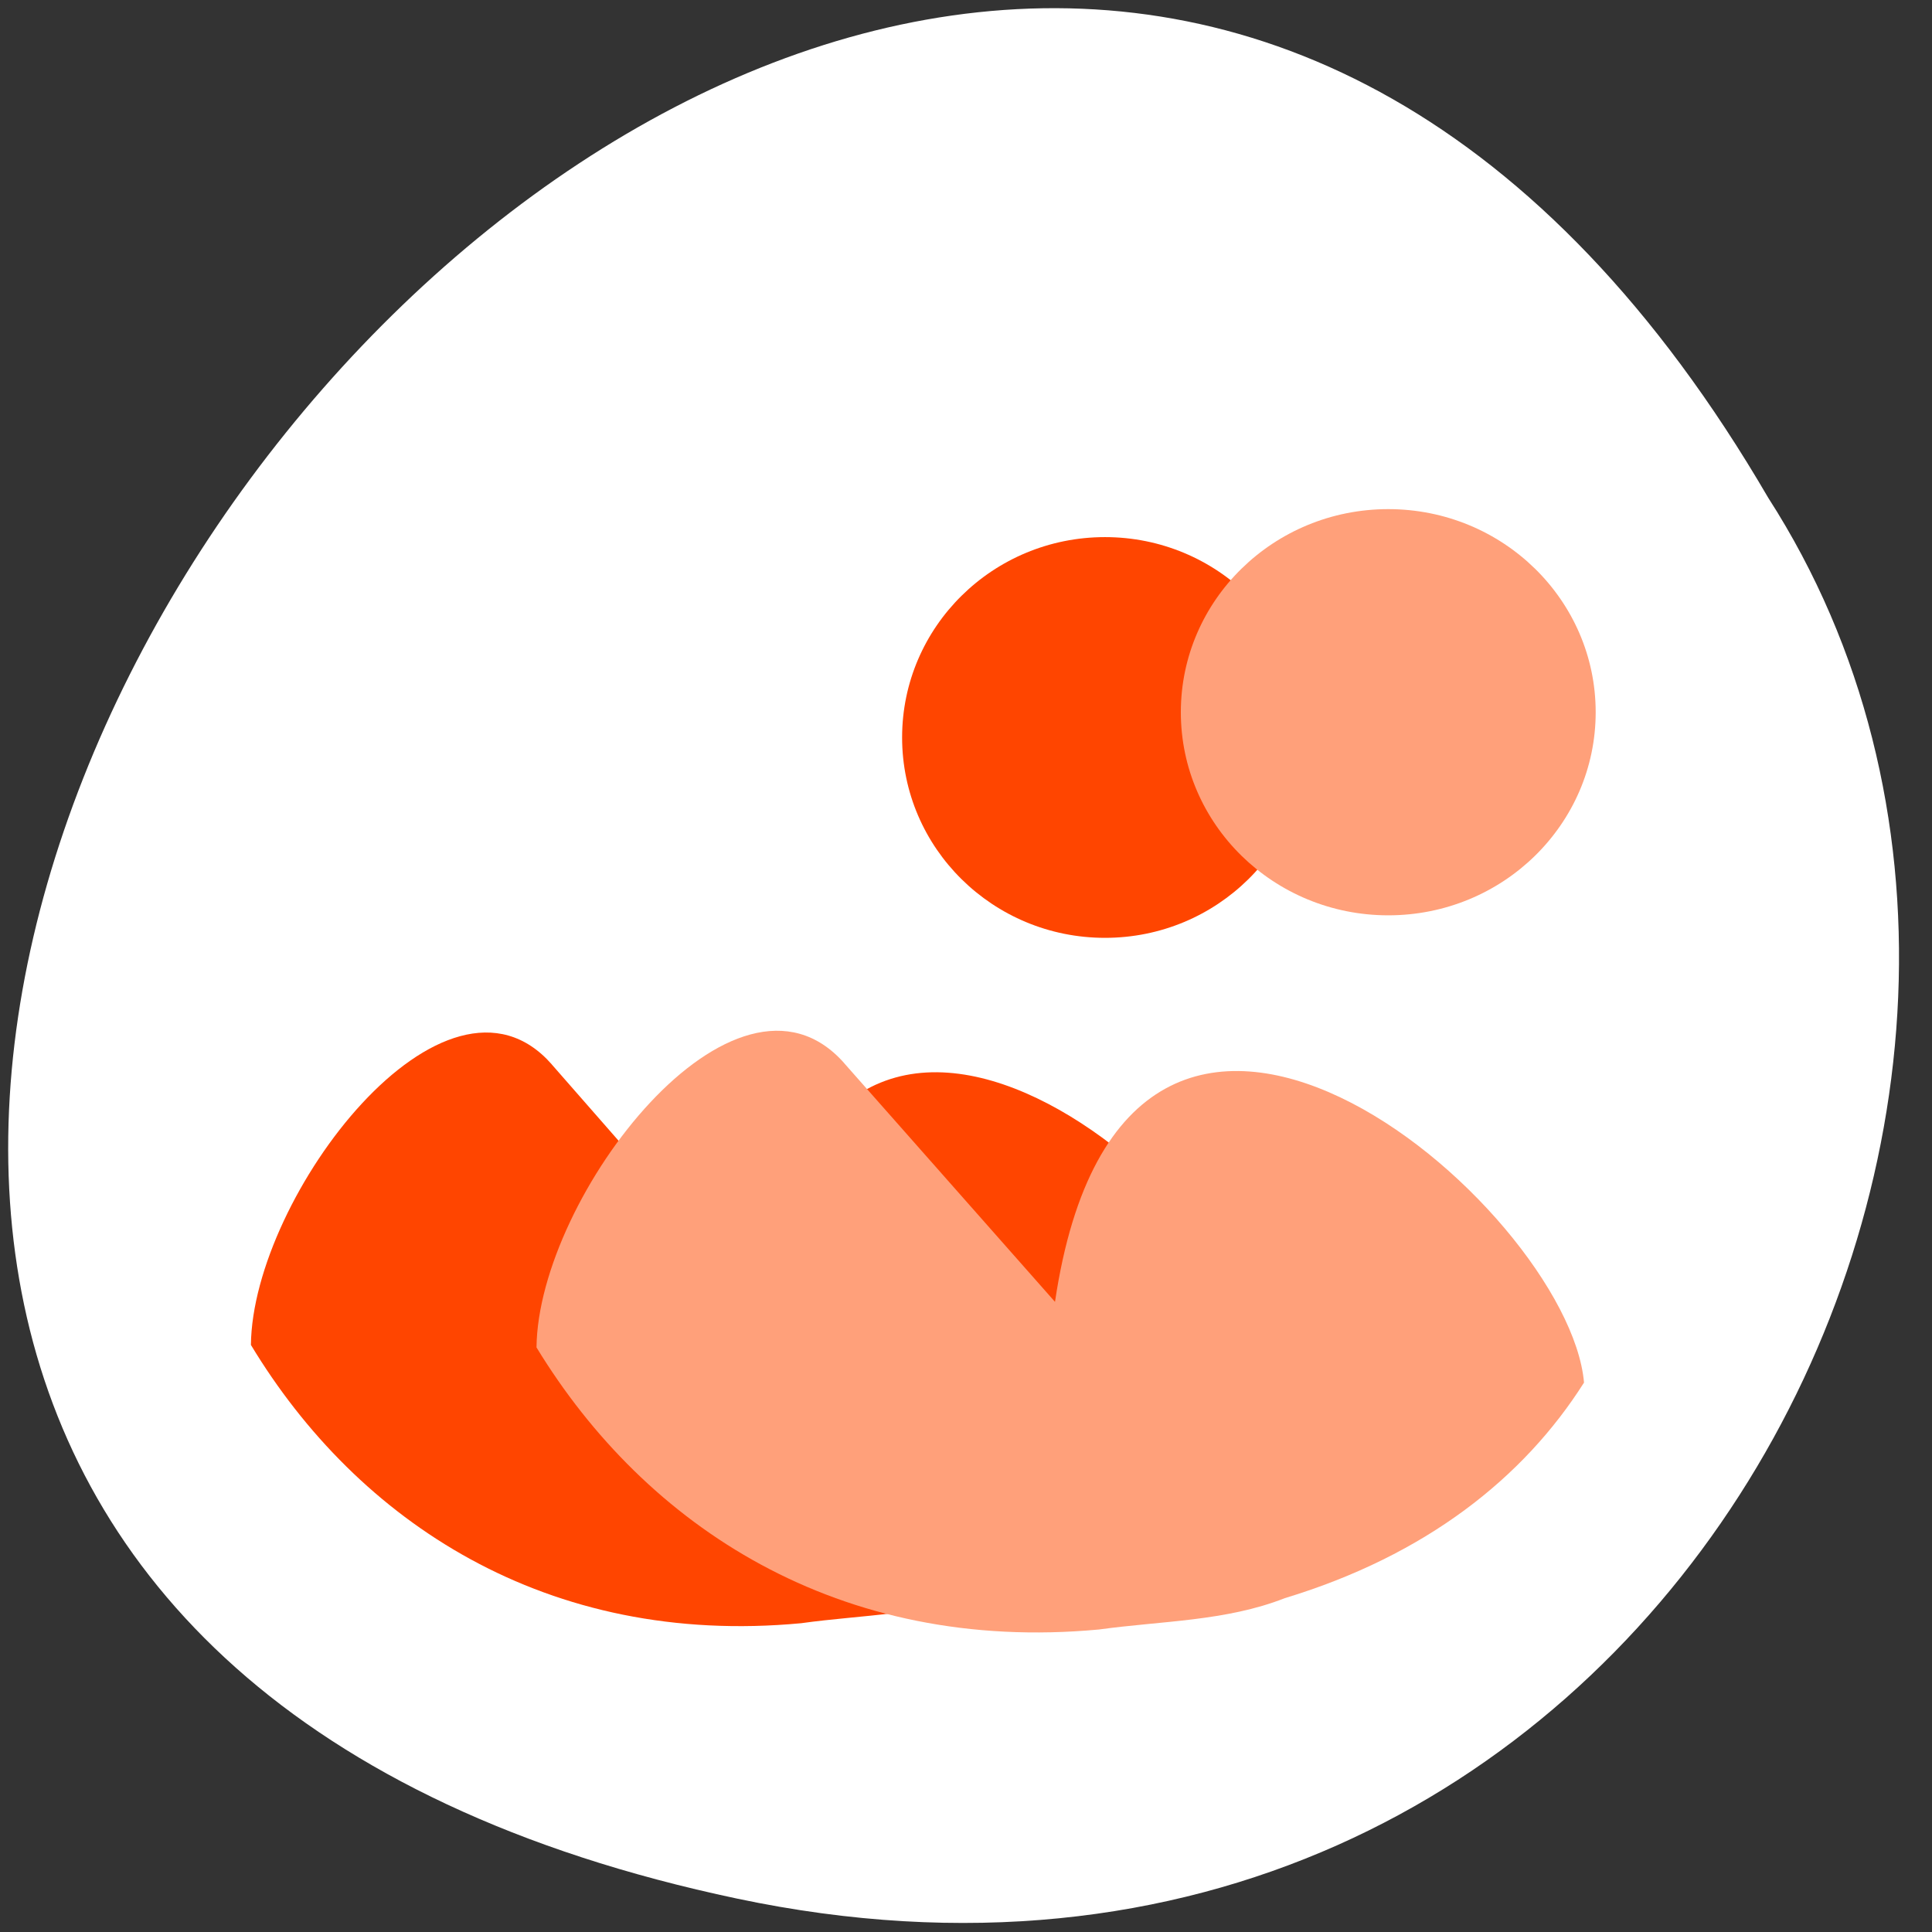 <svg xmlns="http://www.w3.org/2000/svg" viewBox="0 0 256 256" xmlns:xlink="http://www.w3.org/1999/xlink"><rect x="0" y="0" width="256" height="256" fill="#333333" stroke="none"/><path d="m 97.69 251.58 c -234.81 -49.54 17.266 -390.35 136.61 -185.62 51.16 79.53 -15.852 211.1 -136.61 185.62 z" style="fill:#fff;color:#000"/><g transform="matrix(-0.891 0 0 0.88 258.98 -661.65)" style="fill:#ff4500"><path d="m 108.8 86.86 c 0 16.663 -13.508 30.17 -30.17 30.17 -16.663 0 -30.17 -13.508 -30.17 -30.17 0 -16.663 13.508 -30.17 30.17 -30.17 c 16.663 0 30.17 13.508 30.17 30.17 z" transform="translate(47.705 776.06)" id="0" style="color:#000"/><path d="m 208.6 912.16 l -30.667 35.458 c -10.274 -70.75 -74.7 -14.263 -76.947 11.993 8.785 14.156 23 25.664 43.512 32.02 8.579 3.445 17.965 3.374 27.03 4.658 37.806 3.595 65.942 -15.278 81.82 -41.902 -0.226 -22.434 -28.947 -60.5 -44.755 -42.23 z"/><path d="m 172.93 934.33 c -12.684 12.648 -12.868 21.359 -26.534 29.17 l 29.5 -15.875 c -0.417 -2.871 -1.363 -8.55 -2.966 -13.29 z"/></g><g transform="matrix(-0.911 0 0 0.892 310.28 -685.52)" style="fill:#ffa07a"><g><use transform="translate(12.335 11.4)" xlink:href="#0"/><path d="m 217.81 926.45 l -30.667 35.458 c -10.274 -70.75 -74.7 -14.263 -76.947 11.993 8.785 14.156 23 25.664 43.512 32.02 8.579 3.445 17.965 3.374 27.03 4.658 37.806 3.595 65.942 -15.278 81.82 -41.901 -0.226 -22.434 -28.947 -60.5 -44.755 -42.23 z"/></g><path d="m 183.08 946.51 c -12.684 12.648 -12.868 21.359 -26.534 29.17 l 29.5 -15.875 c -0.417 -2.871 -1.363 -8.55 -2.966 -13.29 z"/></g></svg>